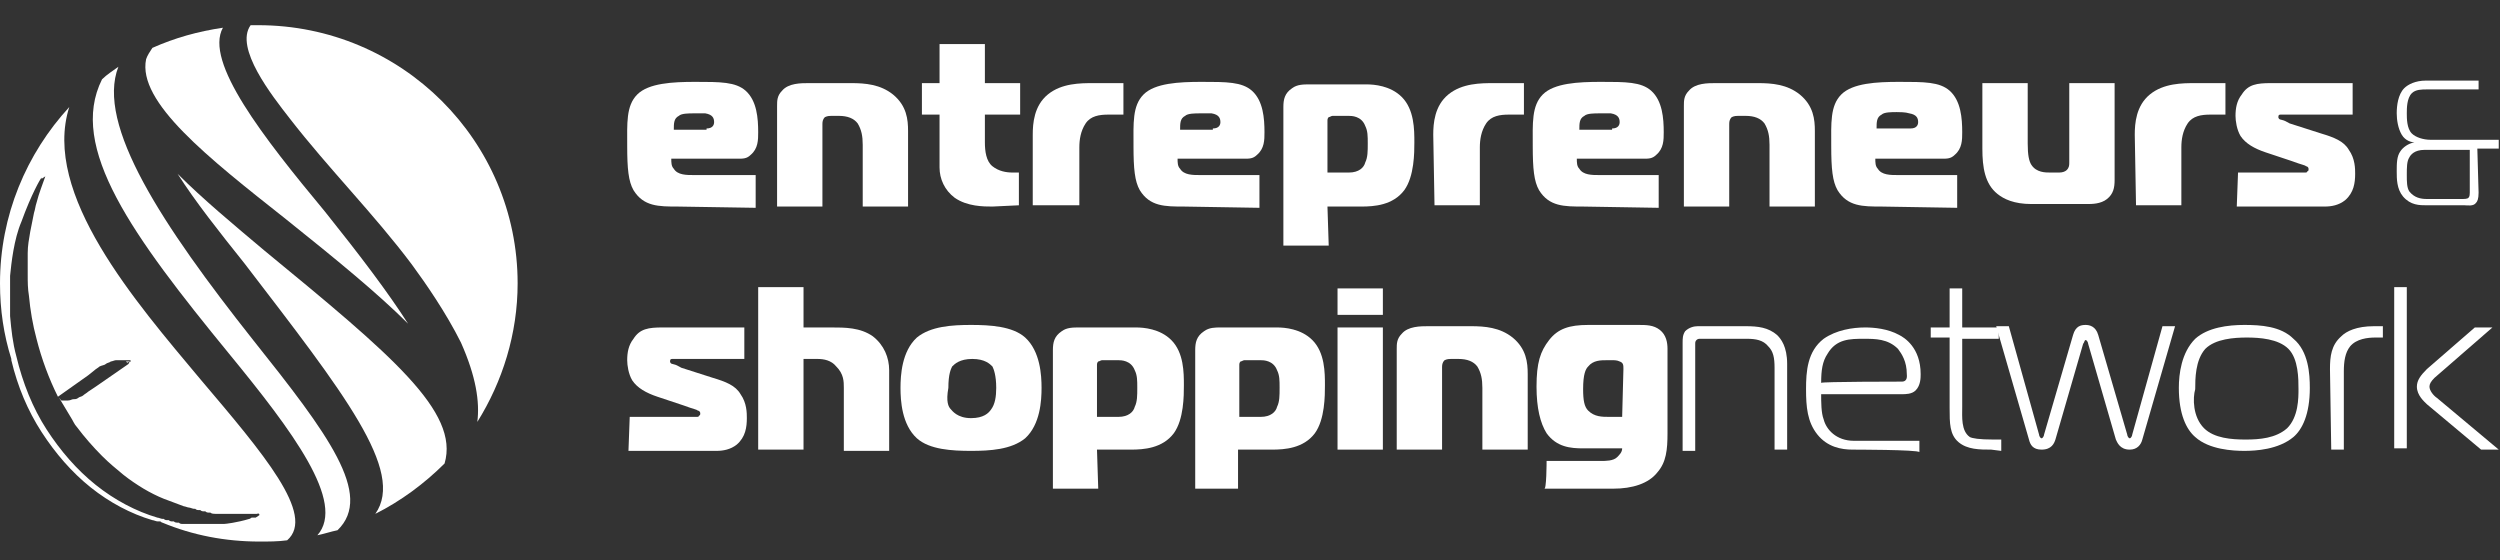 <?xml version="1.0" encoding="utf-8"?>
<!-- Generator: Adobe Illustrator 22.0.1, SVG Export Plug-In . SVG Version: 6.00 Build 0)  -->
<svg version="1.1" id="LOGO_x27_S" xmlns="http://www.w3.org/2000/svg" xmlns:xlink="http://www.w3.org/1999/xlink" x="0px" y="0px"
	 width="198.5px" height="44.5px" viewBox="0 0 198.5 44.5" style="enable-background:new 0 0 198.5 44.5;" xml:space="preserve">
<rect x="0" y="0" width="198.5" height="44.5" fill="#333333" stroke="none"/>
<style type="text/css">
	.st0{fill:#FFFFFF;}
</style>
<g id="brand-sadvantage">
</g>
<g id="brand-se_1_">
</g>
<g id="brand-kn_1_">
</g>
<g id="brand-pn_1_">
</g>
<g id="brand-cn_1_">
</g>
<g id="brand-esn_1_">
</g>
<g>
	<g>
		<path class="st0" d="M22.8,42.9c2.3-2-1.9-6.9-6.9-12.8C10.8,24,3.3,15.4,5.5,8.5C2.1,12.2,0,17.1,0,22.5c0,2.1,0.3,4.1,0.9,6
			c0,0,0,0,0,0c0,0,0,0,0,0c0,0,0,0,0,0.1c0.5,2.1,1.3,4,2.4,5.7c1.1,1.7,2.4,3.2,3.9,4.4s3.2,2.1,4.9,2.6c0.1,0,0.3,0.1,0.4,0.1
			h0.1c0,0,0.1,0,0.1,0c0.1,0,0.1,0.1,0.2,0.1c2.4,1,5,1.5,7.7,1.5C21.3,43,22.1,43,22.8,42.9z M3.3,14.2L3.6,14
			c-0.2,0.6-0.5,1.3-0.7,2.1c-0.1,0.3-0.1,0.5-0.2,0.8c-0.1,0.5-0.2,1-0.3,1.5c-0.1,0.6-0.2,1.1-0.2,1.7c0,0.6,0,1.1,0,1.7
			c0,0.6,0,1.1,0.1,1.7c0.1,1.1,0.3,2.3,0.6,3.4c0.4,1.6,1,3.2,1.7,4.6L7,29.8l0.5-0.4c0.1-0.1,0.3-0.2,0.4-0.3
			C8.1,29,8.3,29,8.4,28.9c0.1-0.1,0.3-0.1,0.4-0.2c0.1,0,0.3-0.1,0.4-0.1c0.1,0,0.1,0,0.2,0c0.1,0,0.1,0,0.1,0h0.1
			c0.1,0,0.1,0,0.1,0c0,0,0,0,0.1,0c0,0,0.1,0,0.1,0c0,0,0,0,0,0H10c0.1,0,0.1,0,0.1,0c0.1,0,0.1,0,0.1,0c0.1,0,0.1,0,0.1,0
			s0.1,0,0.1,0.1h-0.1l-0.1,0.2l-2.6,1.8L7,31.1c-0.1,0.1-0.3,0.2-0.4,0.3c-0.1,0.1-0.3,0.1-0.4,0.2c-0.1,0.1-0.3,0.1-0.4,0.1
			c-0.1,0-0.2,0.1-0.4,0.1H5.3H5.2H5.1H5c-0.1,0-0.1,0-0.1,0s-0.1,0-0.1-0.1l-0.1-0.1c0.3,0.5,0.6,1,0.9,1.5
			c0.2,0.3,0.3,0.6,0.5,0.8c0.6,0.8,1.3,1.6,2,2.3c0.6,0.6,1.1,1,1.7,1.5c0.5,0.4,1.1,0.8,1.6,1.1c0.5,0.3,1.1,0.6,1.6,0.8
			c0.5,0.2,1.1,0.4,1.6,0.6c0.1,0,0.3,0.1,0.4,0.1s0.3,0.1,0.4,0.1h0.1c0.1,0.1,0.2,0.1,0.3,0.1h0.1c0.1,0.1,0.2,0.1,0.3,0.1h0.1
			c0.1,0.1,0.2,0.1,0.3,0.1h0.1c0.1,0.1,0.3,0.1,0.4,0.1h0.1c0.1,0,0.2,0,0.3,0h0.1c0.1,0,0.2,0,0.3,0H18c0.1,0,0.2,0,0.3,0h0.1h0.1
			c0.1,0,0.1,0,0.2,0h0.1c0,0,0.1,0,0.2,0h0.1c0.1,0,0.2,0,0.3,0c0.1,0,0.1,0,0.1,0s0.1,0,0.2,0h0.1c0.1,0,0.1,0,0.2,0h0.1
			c0.1,0,0.2,0,0.3,0c0,0,0.2-0.1,0.2,0.1l-0.3,0.2h-0.2c0,0-0.1,0-0.1,0c-0.1,0-0.1,0.1-0.2,0.1c-1,0.3-1.9,0.4-2,0.4
			c-0.1,0-0.2,0-0.3,0h-0.1c-0.1,0-0.2,0-0.2,0h-0.1c-0.1,0-0.2,0-0.3,0c-0.1,0-0.2,0-0.3,0h-0.1c-0.1,0-0.1,0-0.2,0h-0.1
			c-0.1,0-0.2,0-0.3,0c-0.1,0-0.3,0-0.4,0h-0.1c-0.1,0-0.2,0-0.3,0h-0.1c-0.1,0-0.2,0-0.3,0h-0.1c-0.1,0-0.2,0-0.3-0.1
			c-0.2,0-0.3,0-0.4-0.1h-0.1c-0.1,0-0.2,0-0.3-0.1h-0.1c-0.1,0-0.2,0-0.3-0.1h-0.1c-0.1,0-0.3-0.1-0.4-0.1
			c-1.7-0.5-3.4-1.4-4.9-2.6s-2.8-2.7-3.9-4.4c-1.1-1.7-1.9-3.7-2.4-5.8c-0.3-1.1-0.4-2.1-0.5-3.2c0-0.1,0-0.3,0-0.4v-0.1
			c0-0.1,0-0.2,0-0.3c0-0.1,0-0.1,0-0.2c0-0.1,0-0.2,0-0.3c0-0.1,0-0.1,0-0.2c0-0.1,0-0.2,0-0.2c0-0.1,0-0.2,0-0.3
			c0-0.2,0-0.4,0-0.6v-0.1c0-0.2,0-0.3,0-0.5c0.1-1,0.3-2.9,0.9-4.3c0.8-2.2,1.5-3.4,1.6-3.5V14.2z"/>
		<path class="st0" d="M22.7,17.4c4,3.2,7.3,5.9,9.7,8.3c-1.6-2.5-3.8-5.4-6.6-8.9c-4.9-5.9-9.6-11.9-8.1-14.6
			c-2,0.3-3.8,0.8-5.6,1.6c-0.2,0.3-0.4,0.6-0.5,0.9C10.9,8.1,16.5,12.5,22.7,17.4z"/>
		<path class="st0" d="M20.1,27C12.9,17.9,7.6,9.9,9.4,5.3C9,5.6,8.5,5.9,8.1,6.3c-2.7,5.4,2.4,12.4,10.1,21.8
			c5,6.1,9.3,11.8,7,14.4c0.5-0.1,1.1-0.3,1.6-0.4C29.7,39.3,26,34.4,20.1,27z"/>
		<path class="st0" d="M19.9,2c-1.3,1.8,1.7,5.6,3.1,7.4c3.1,4,6.7,7.6,9.7,11.6c1.1,1.5,2.7,3.8,3.9,6.2c1.2,2.7,1.5,4.7,1.3,6.3
			c2-3.2,3.2-7,3.2-11C41.1,11.2,31.9,2,20.5,2C20.3,2,20.1,2,19.9,2z"/>
		<path class="st0" d="M21,19.9c-2.5-2.1-4.9-4.1-6.9-6.1c1.4,2.2,3.3,4.6,5.3,7.1c7.9,10.3,12.8,16.5,10.4,19.9c2-1,3.9-2.4,5.5-4
			C36.5,32.7,31.1,28.2,21,19.9z"/>
		<path class="st0" d="M10,28.7c0.1,0.1,0.1,0.1,0.1,0.1l0.2-0.1H10L10,28.7z"/>
	</g>
	<path class="st0" d="M53.8,16.4c-1.5,0-2.7,0-3.5-1.3c-0.4-0.7-0.5-1.7-0.5-3.5s-0.1-3.2,0.8-4.1c0.9-0.9,2.8-1,4.6-1
		c2,0,3.2,0,4,0.7c0.9,0.8,1,2.2,1,3.3c0,0.6,0,1.3-0.6,1.8c-0.3,0.3-0.6,0.3-1,0.3h-5.3c0,0.3,0,0.6,0.2,0.8c0.3,0.5,1,0.5,1.6,0.5
		H60v2.6L53.8,16.4L53.8,16.4z M56.1,10.2c0.5,0,0.6-0.3,0.6-0.5c0-0.3-0.1-0.6-0.7-0.7c-0.2,0-0.7,0-0.9,0c-0.4,0-1,0-1.2,0.2
		c-0.4,0.2-0.4,0.6-0.4,1.1h2.6V10.2z"/>
	<path class="st0" d="M61.7,8.4c0-0.4,0-0.8,0.4-1.2c0.5-0.6,1.5-0.6,2.1-0.6h3.4c1.1,0,2.3,0.1,3.3,0.9c1.1,0.9,1.2,2,1.2,2.9v6
		h-3.6v-4.9c0-0.7-0.1-1.2-0.4-1.7c-0.3-0.4-0.8-0.6-1.5-0.6H66c-0.1,0-0.3,0-0.5,0.1c-0.2,0.2-0.2,0.4-0.2,0.6v6.5h-3.6L61.7,8.4
		L61.7,8.4z"/>
	<path class="st0" d="M78.8,16.4c-0.7,0-2,0-3-0.7c-0.8-0.6-1.2-1.5-1.2-2.4V9.1h-1.4V6.6h1.4V3.5h3.6v3.1H81v2.5h-2.8v2.2
		c0,0.7,0.1,1.5,0.6,1.9s1.1,0.5,1.6,0.5h0.5v2.6L78.8,16.4L78.8,16.4z"/>
	<path class="st0" d="M82,10.7c0-0.9,0.1-2.3,1.2-3.2s2.6-0.9,3.6-0.9h2.4v2.5H88c-0.7,0-1.4,0.1-1.8,0.7c-0.4,0.6-0.5,1.3-0.5,1.9
		v4.6H82V10.7z"/>
	<path class="st0" d="M94,16.4c-1.5,0-2.7,0-3.5-1.3c-0.4-0.7-0.5-1.7-0.5-3.5s-0.1-3.2,0.8-4.1s2.8-1,4.6-1c2,0,3.2,0,4,0.7
		c0.9,0.8,1,2.2,1,3.3c0,0.6,0,1.3-0.6,1.8c-0.3,0.3-0.6,0.3-1,0.3h-5.3c0,0.3,0,0.6,0.2,0.8c0.3,0.5,1,0.5,1.6,0.5h4.7v2.6L94,16.4
		L94,16.4z M96.3,10.2c0.5,0,0.6-0.3,0.6-0.5c0-0.3-0.1-0.6-0.7-0.7c-0.3,0-0.8,0-0.9,0c-0.4,0-1,0-1.2,0.2
		c-0.4,0.2-0.4,0.6-0.4,1.1h2.6V10.2z"/>
	<path class="st0" d="M105.5,19.5h-3.6v-11c0-0.6,0.1-1.1,0.7-1.5c0.4-0.3,0.9-0.3,1.4-0.3h4.5c0.6,0,1.9,0.1,2.8,1c1,1,1,2.6,1,3.6
		c0,0.8,0,2.7-0.8,3.8c-0.9,1.2-2.4,1.3-3.4,1.3h-2.7L105.5,19.5L105.5,19.5z M107.1,13.7c0.8,0,1.2-0.4,1.3-0.8
		c0.2-0.4,0.2-0.9,0.2-1.5s0-1-0.2-1.4c-0.3-0.8-1.1-0.8-1.3-0.8h-1.3c-0.1,0-0.2,0.1-0.3,0.1c-0.1,0.1-0.1,0.2-0.1,0.3v4.1
		L107.1,13.7L107.1,13.7z"/>
	<path class="st0" d="M113.8,10.7c0-0.9,0.1-2.3,1.2-3.2s2.6-0.9,3.6-0.9h2.4v2.5h-1.2c-0.7,0-1.4,0.1-1.8,0.7
		c-0.4,0.6-0.5,1.3-0.5,1.9v4.6h-3.6L113.8,10.7L113.8,10.7z"/>
	<path class="st0" d="M125.7,16.4c-1.5,0-2.7,0-3.5-1.3c-0.4-0.7-0.5-1.7-0.5-3.5s-0.1-3.2,0.8-4.1s2.8-1,4.6-1c2,0,3.2,0,4,0.7
		c0.9,0.8,1,2.2,1,3.3c0,0.6,0,1.3-0.6,1.8c-0.3,0.3-0.6,0.3-1,0.3h-5.3c0,0.3,0,0.6,0.2,0.8c0.3,0.5,1,0.5,1.6,0.5h4.7v2.6
		L125.7,16.4L125.7,16.4z M128,10.2c0.5,0,0.6-0.3,0.6-0.5c0-0.3-0.1-0.6-0.7-0.7c-0.2,0-0.7,0-0.9,0c-0.4,0-1,0-1.2,0.2
		c-0.4,0.2-0.4,0.6-0.4,1.1h2.6V10.2z"/>
	<path class="st0" d="M133.7,8.4c0-0.4,0-0.8,0.4-1.2c0.5-0.6,1.5-0.6,2.1-0.6h3.4c1.1,0,2.3,0.1,3.3,0.9c1.1,0.9,1.2,2,1.2,2.9v6
		h-3.6v-4.9c0-0.7-0.1-1.2-0.4-1.7c-0.3-0.4-0.8-0.6-1.5-0.6H138c-0.1,0-0.3,0-0.5,0.1c-0.2,0.2-0.2,0.4-0.2,0.6v6.5h-3.6L133.7,8.4
		L133.7,8.4z"/>
	<path class="st0" d="M149.4,16.4c-1.5,0-2.7,0-3.5-1.3c-0.4-0.7-0.5-1.7-0.5-3.5s-0.1-3.2,0.8-4.1c0.9-0.9,2.8-1,4.6-1
		c2,0,3.2,0,4,0.7c0.9,0.8,1,2.2,1,3.3c0,0.6,0,1.3-0.6,1.8c-0.3,0.3-0.6,0.3-1,0.3h-5.3c0,0.3,0,0.6,0.2,0.8c0.3,0.5,1,0.5,1.6,0.5
		h4.7v2.6L149.4,16.4L149.4,16.4z M151.7,10.2c0.5,0,0.6-0.3,0.6-0.5c0-0.3-0.1-0.6-0.7-0.7c-0.3-0.1-0.8-0.1-1-0.1
		c-0.4,0-1,0-1.2,0.2c-0.4,0.2-0.4,0.6-0.4,1.1H151.7z"/>
	<path class="st0" d="M161,6.6v4.8c0,0.9,0.1,1.4,0.3,1.7c0.4,0.6,1.1,0.6,1.5,0.6h0.7c0.3,0,0.5-0.1,0.6-0.2
		c0.2-0.2,0.2-0.4,0.2-0.6V6.6h3.6v7.7c0,0.6-0.1,1.1-0.6,1.5s-1.2,0.4-1.6,0.4h-4.4c-1.4,0-2.2-0.4-2.7-0.8c-1-0.8-1.2-2.1-1.2-3.6
		V6.6H161L161,6.6z"/>
	<path class="st0" d="M169.5,10.7c0-0.9,0.1-2.3,1.2-3.2c1.1-0.9,2.6-0.9,3.6-0.9h2.4v2.5h-1.2c-0.7,0-1.4,0.1-1.8,0.7
		c-0.4,0.6-0.5,1.3-0.5,1.9v4.6h-3.6L169.5,10.7L169.5,10.7z"/>
	<path class="st0" d="M177.7,13.7h5.3c0.1,0,0.2,0,0.2-0.1c0.1,0,0.1-0.1,0.1-0.2c0-0.1-0.1-0.2-0.2-0.2c-0.1-0.1-0.3-0.1-1.1-0.4
		l-2.1-0.7c-0.9-0.3-1.6-0.7-2-1.3c-0.3-0.5-0.4-1.2-0.4-1.6c0-0.6,0.1-1.2,0.5-1.7c0.5-0.8,1.2-0.9,2.3-0.9h6.5v2.5h-5.3
		c-0.1,0-0.3,0-0.4,0c-0.1,0-0.2,0-0.2,0.2c0,0.1,0.1,0.2,0.2,0.2c0.4,0.1,0.3,0.1,0.7,0.3l2.5,0.8c1,0.3,1.8,0.6,2.2,1.3
		c0.5,0.7,0.5,1.5,0.5,1.9c0,0.7-0.1,1.5-0.8,2.1c-0.5,0.4-1.1,0.5-1.6,0.5h-7L177.7,13.7L177.7,13.7z"/>
	<path class="st0" d="M196.8,15.3c0,0.5-0.1,0.7-0.2,0.8c-0.2,0.3-0.7,0.2-0.9,0.2h-3c-0.6,0-1.3,0-1.9-0.7c-0.5-0.6-0.5-1.4-0.5-2
		s0-1.2,0.3-1.6c0.2-0.3,0.6-0.6,1.1-0.7l0,0c-0.2,0-0.7-0.1-1-0.6s-0.4-1.2-0.4-1.7c0-0.6,0.1-1.5,0.6-2c0.3-0.3,0.9-0.6,1.7-0.6
		h4.2v0.7h-4.1c-0.4,0-0.9,0-1.2,0.3c-0.4,0.4-0.4,1.2-0.4,1.6s0,1.2,0.4,1.6c0.3,0.3,0.9,0.5,1.5,0.5h5.4v0.7h-1.7L196.8,15.3
		L196.8,15.3z M196,15.7c0.1-0.1,0.1-0.3,0.1-0.4v-3.4h-3.6c-0.8,0-1.1,0.4-1.2,0.6c-0.2,0.3-0.2,0.8-0.2,1.4c0,0.5,0,1,0.2,1.3
		c0.4,0.5,0.9,0.6,1.4,0.6h2.7C195.7,15.8,195.9,15.8,196,15.7z"/>
	<path class="st0" d="M50,33.1h5.3c0.1,0,0.2,0,0.2-0.1c0.1,0,0.1-0.1,0.1-0.2c0-0.1-0.1-0.2-0.2-0.2c-0.1-0.1-0.3-0.1-1.1-0.4
		l-2.1-0.7c-0.9-0.3-1.6-0.7-2-1.3c-0.3-0.5-0.4-1.2-0.4-1.6c0-0.6,0.1-1.2,0.5-1.7c0.5-0.8,1.2-0.9,2.3-0.9h6.5v2.5h-5.3
		c-0.1,0-0.3,0-0.4,0c-0.1,0-0.2,0-0.2,0.2c0,0.1,0.1,0.2,0.2,0.2c0.4,0.1,0.3,0.1,0.7,0.3l2.5,0.8c1,0.3,1.8,0.6,2.2,1.3
		c0.5,0.7,0.5,1.5,0.5,1.9c0,0.7-0.1,1.5-0.8,2.1c-0.5,0.4-1.1,0.5-1.6,0.5h-7L50,33.1L50,33.1z"/>
	<path class="st0" d="M60.2,22.8h3.6V26H66c1.1,0,2.3,0,3.3,0.7c0.9,0.7,1.3,1.7,1.3,2.7v6.4H67v-5c0-0.5,0-1.1-0.6-1.7
		c-0.4-0.5-1-0.6-1.5-0.6h-1.1v7.2h-3.6C60.2,35.7,60.2,22.8,60.2,22.8z"/>
	<path class="st0" d="M81.4,26.8c1.2,1.1,1.3,3,1.3,4s-0.1,2.9-1.3,4c-1.1,0.9-2.8,1-4.3,1s-3.3-0.1-4.3-1c-1.2-1.1-1.3-3-1.3-4
		s0.1-2.9,1.3-4c1.1-0.9,2.8-1,4.3-1S80.4,25.9,81.4,26.8z M75.5,32.5c0.1,0.1,0.5,0.7,1.6,0.7c1,0,1.4-0.4,1.6-0.7
		c0.3-0.4,0.4-1,0.4-1.7c0-1-0.2-1.5-0.3-1.7c-0.2-0.2-0.6-0.6-1.6-0.6s-1.4,0.4-1.6,0.6c-0.1,0.2-0.3,0.6-0.3,1.7
		C75.1,31.9,75.3,32.3,75.5,32.5z"/>
	<path class="st0" d="M87.2,38.8h-3.6v-11c0-0.6,0.1-1.1,0.7-1.5c0.4-0.3,0.9-0.3,1.4-0.3h4.5c0.6,0,1.9,0.1,2.8,1c1,1,1,2.6,1,3.6
		c0,0.8,0,2.7-0.8,3.8c-0.9,1.2-2.4,1.3-3.4,1.3h-2.7L87.2,38.8L87.2,38.8z M88.8,33.1c0.8,0,1.2-0.4,1.3-0.8
		c0.2-0.4,0.2-0.9,0.2-1.5s0-1-0.2-1.4c-0.3-0.8-1.1-0.8-1.3-0.8h-1.3c-0.1,0-0.2,0.1-0.3,0.1c-0.1,0.1-0.1,0.2-0.1,0.3v4.1H88.8
		L88.8,33.1z"/>
	<path class="st0" d="M98.5,38.8h-3.6v-11c0-0.6,0.1-1.1,0.7-1.5C96,26,96.5,26,96.9,26h4.5c0.6,0,1.9,0.1,2.8,1c1,1,1,2.6,1,3.6
		c0,0.8,0,2.7-0.8,3.8c-0.9,1.2-2.4,1.3-3.4,1.3h-2.7v3.1H98.5z M100.1,33.1c0.8,0,1.2-0.4,1.3-0.8c0.2-0.4,0.2-0.9,0.2-1.5
		s0-1-0.2-1.4c-0.3-0.8-1.1-0.8-1.3-0.8h-1.3c-0.1,0-0.2,0.1-0.3,0.1c-0.1,0.1-0.1,0.2-0.1,0.3v4.1H100.1L100.1,33.1z"/>
	<path class="st0" d="M106.2,25v-2.1h3.6V25H106.2z M106.2,26h3.6v9.7h-3.6V26z"/>
	<path class="st0" d="M110.9,27.7c0-0.4,0-0.8,0.4-1.2c0.5-0.6,1.5-0.6,2.1-0.6h3.4c1.1,0,2.3,0.1,3.3,0.9c1.1,0.9,1.2,2,1.2,2.9v6
		h-3.6v-4.9c0-0.7-0.1-1.2-0.4-1.7c-0.3-0.4-0.8-0.6-1.5-0.6h-0.6c-0.1,0-0.3,0-0.5,0.1c-0.2,0.2-0.2,0.4-0.2,0.6v6.5h-3.6
		L110.9,27.7L110.9,27.7z"/>
	<path class="st0" d="M122.8,36.6h4.3c0.4,0,1,0,1.3-0.3c0.2-0.2,0.4-0.4,0.4-0.7h-3.1c-1,0-2.1-0.1-2.9-1.2c-0.5-0.8-0.8-2-0.8-3.7
		c0-1.9,0.3-2.8,1-3.7c0.7-0.9,1.6-1.2,3.1-1.2h4c0.6,0,1.2,0,1.7,0.4s0.6,1,0.6,1.5v6.7c0,1.3-0.1,2.3-0.8,3.1
		c-0.7,0.9-2,1.3-3.5,1.3h-5.5C122.8,39,122.8,36.6,122.8,36.6z M128.9,29.3c0-0.3,0-0.5-0.3-0.6c-0.2-0.1-0.4-0.1-0.6-0.1h-0.4
		c-0.5,0-1.1,0-1.5,0.5c-0.2,0.2-0.4,0.6-0.4,1.8c0,0.9,0.1,1.4,0.4,1.7c0.5,0.5,1.1,0.5,1.7,0.5h1L128.9,29.3L128.9,29.3z"/>
	<path class="st0" d="M133.6,27.2c0-0.3,0-0.6,0.2-0.9c0.3-0.3,0.7-0.4,1-0.4h3.8c1,0,1.8,0.1,2.5,0.7c0.3,0.3,0.8,0.9,0.8,2.3v6.8
		h-1v-6.5c0-0.8-0.1-1.3-0.5-1.7c-0.4-0.5-1-0.6-1.7-0.6H135c-0.1,0-0.2,0-0.3,0.1s-0.1,0.2-0.1,0.3v8.5h-1V27.2L133.6,27.2z"/>
	<path class="st0" d="M147.1,35.7c-0.9,0-2-0.2-2.8-1.2s-0.9-2.2-0.9-3.6s0.1-3,1.4-4c1-0.7,2.3-0.9,3.3-0.9c0.7,0,1.8,0.1,2.7,0.6
		c0.4,0.2,1.7,1,1.7,3.1c0,0.3,0,0.9-0.4,1.3c-0.3,0.3-0.8,0.3-1.1,0.3h-6.4c0,0.6,0,1.5,0.2,2c0.2,0.8,1,1.7,2.4,1.7h5.2v0.9
		C152.3,35.7,147.1,35.7,147.1,35.7z M151,30.3c0.5,0,0.4-0.5,0.4-0.6c0-1-0.4-1.6-0.7-2c-0.8-0.8-1.8-0.8-2.7-0.8
		c-1.1,0-2.2,0-2.9,1.2c-0.4,0.6-0.5,1.3-0.5,2.3C144.6,30.3,151,30.3,151,30.3z"/>
	<path class="st0" d="M158.1,35.7c-0.9,0-1.9,0-2.6-0.6c-0.7-0.6-0.7-1.5-0.7-2.7v-5.6h-1.5V26h1.5v-3.1h1V26h2.9v0.9h-2.9v5.4
		c0,0.8-0.1,1.9,0.6,2.4c0.2,0.1,0.7,0.2,1.9,0.2h0.6v0.9L158.1,35.7L158.1,35.7z"/>
	<path class="st0" d="M161.9,34.5c0,0.1,0.1,0.3,0.2,0.3c0.1,0,0.2-0.2,0.2-0.3l2.3-7.9c0.2-0.7,0.6-0.8,1-0.8c0.3,0,0.8,0.1,1,0.8
		l2.3,7.9c0,0.1,0.1,0.3,0.2,0.3c0.1,0,0.2-0.2,0.2-0.3l2.4-8.6h1l-2.6,9c-0.1,0.4-0.4,0.8-1,0.8c-0.8,0-1-0.6-1.1-0.8l-2.2-7.6
		c0-0.1-0.1-0.3-0.2-0.3c-0.1,0-0.1,0.2-0.2,0.3l-2.2,7.6c-0.1,0.3-0.3,0.8-1.1,0.8c-0.7,0-0.9-0.4-1-0.8l-2.6-9h1L161.9,34.5z"/>
	<path class="st0" d="M174.3,26.9c1-0.9,2.6-1.1,3.9-1.1c1.3,0,2.9,0.1,3.9,1.1c1.2,1,1.3,2.8,1.3,3.9c0,2.1-0.6,3.3-1.3,3.9
		c-1.2,1-3,1.1-3.9,1.1s-2.8-0.1-3.9-1.1c-0.7-0.6-1.3-1.8-1.3-3.9C173,29.7,173.2,28,174.3,26.9z M175,34c0.8,0.8,2.2,0.9,3.3,0.9
		s2.4-0.1,3.3-0.9c0.9-0.9,0.9-2.4,0.9-3.1c0-0.8,0-2.4-0.8-3.2c-0.8-0.8-2.3-0.9-3.3-0.9s-2.5,0.1-3.3,0.9
		c-0.8,0.9-0.8,2.4-0.8,3.2C174.1,31.6,174.1,33.1,175,34z"/>
	<path class="st0" d="M185,29.3c0-1,0.1-1.9,0.9-2.6c0.4-0.4,1.2-0.8,2.6-0.8h0.7v0.9h-0.6c-0.6,0-1.5,0.1-2,0.7
		c-0.4,0.5-0.5,1.2-0.5,2v6.2h-1L185,29.3L185,29.3z"/>
	<path class="st0" d="M190.1,35.7V22.8h1v12.8h-1V35.7z M197,35.7l-4.3-3.6c-0.2-0.2-0.8-0.7-0.8-1.4c0-0.5,0.3-0.9,0.8-1.4l3.8-3.3
		h1.4l-4.6,4c-0.3,0.3-0.4,0.5-0.4,0.7c0,0.3,0.3,0.7,0.6,0.9l4.9,4.1C198.4,35.7,197,35.7,197,35.7z"/>
</g>
</svg>
